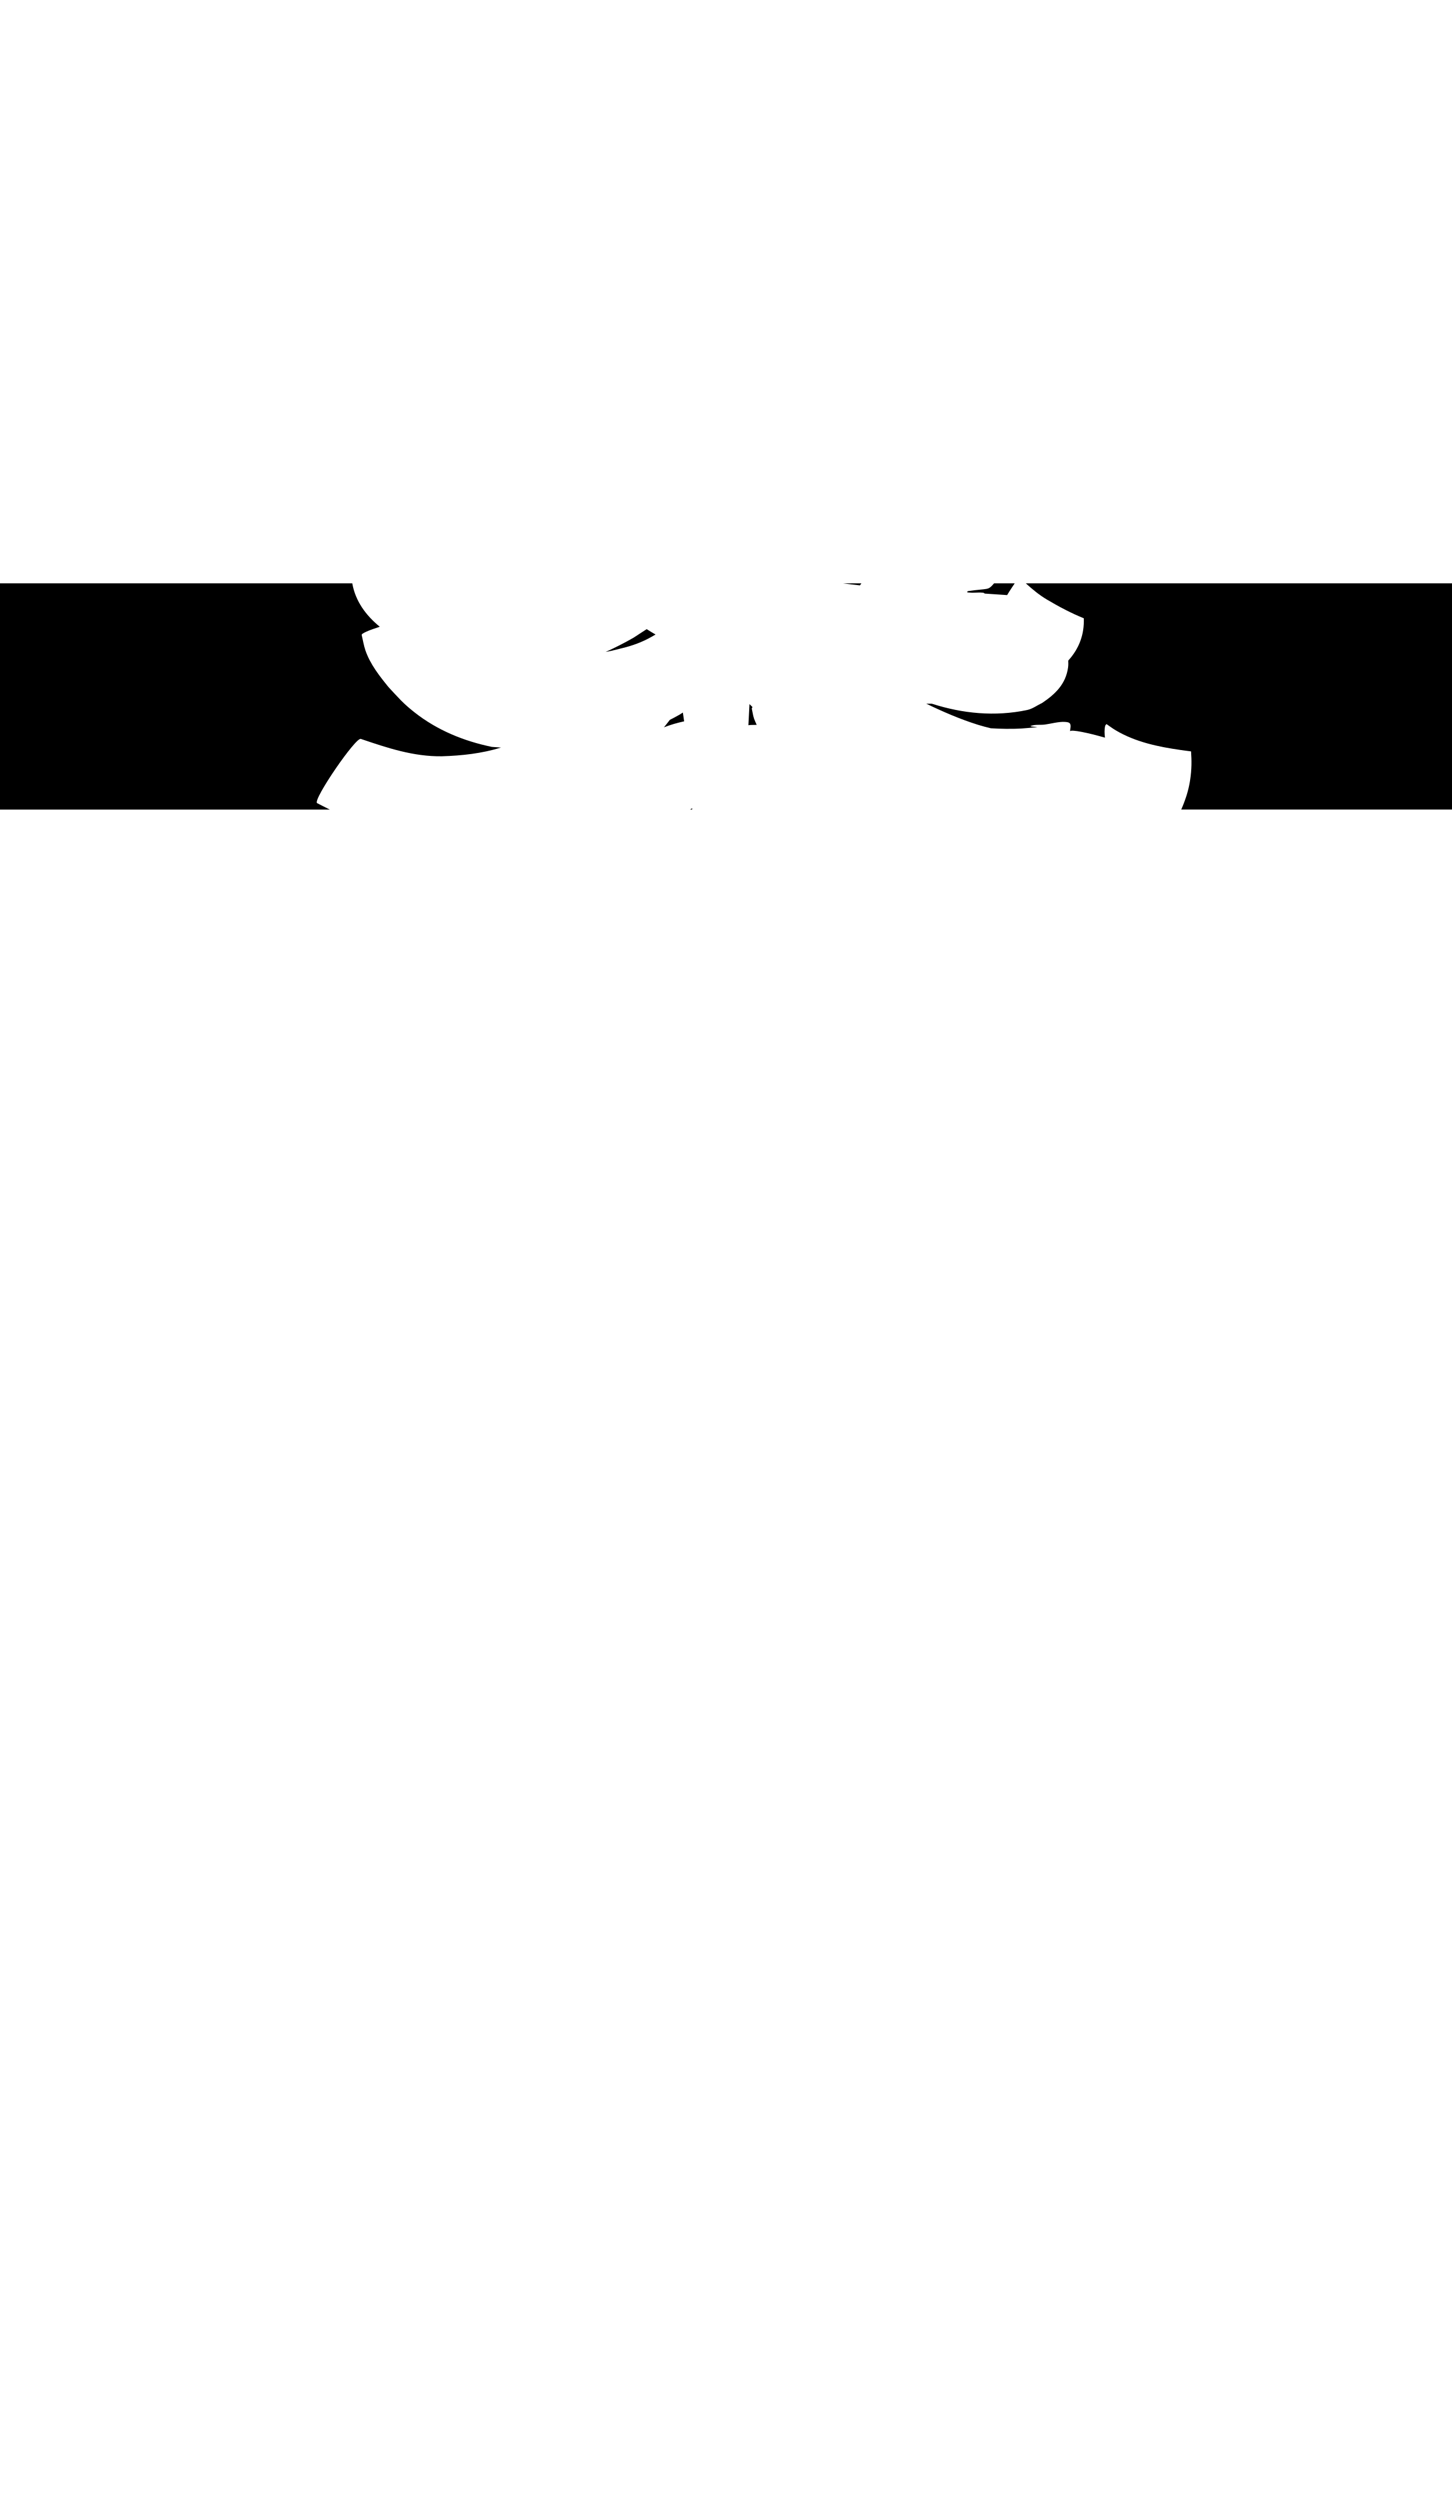 <?xml version="1.0" encoding="UTF-8" standalone="no"?>
<!-- Created with Inkscape (http://www.inkscape.org/) -->

<svg
   width="122mm"
   height="210mm"
   viewBox="0 0 122 210"
   version="1.1"
   id="svg1"
   xml:space="preserve"
   inkscape:version="1.3.1 (91b66b0783, 2023-11-16)"
   sodipodi:docname="redwood.svg"
   inkscape:export-filename="..\..\paularmer-com\src\media\redwood_bg2.svg"
   inkscape:export-xdpi="100"
   inkscape:export-ydpi="100"
   xmlns:inkscape="http://www.inkscape.org/namespaces/inkscape"
   xmlns:sodipodi="http://sodipodi.sourceforge.net/DTD/sodipodi-0.dtd"
   xmlns="http://www.w3.org/2000/svg"
   xmlns:svg="http://www.w3.org/2000/svg"><sodipodi:namedview
     id="namedview1"
     pagecolor="#ffffff"
     bordercolor="#000000"
     borderopacity="0.25"
     inkscape:showpageshadow="2"
     inkscape:pageopacity="0.0"
     inkscape:pagecheckerboard="0"
     inkscape:deskcolor="#d1d1d1"
     inkscape:document-units="mm"
     inkscape:zoom="0.95119156"
     inkscape:cx="279.64924"
     inkscape:cy="444.17972"
     inkscape:current-layer="layer3" /><defs
     id="defs1" /><g
     inkscape:groupmode="layer"
     id="layer3"
     inkscape:label="WEB"><path
       d="m 0,49 v 19 h 27.713 c -0.358,-0.18 -0.72,-0.353 -1.073,-0.543 -0.381,-0.261 3.309,-5.65 3.69,-5.389 2.222,0.756 4.417,1.488 6.797,1.456 1.684,-0.052 3.362,-0.237 4.97,-0.732 -0.258,-0.02 -0.509,-0.04 -0.775,-0.058 -2.357,-0.487 -4.585,-1.399 -6.485,-2.894 -0.994,-0.782 -1.329,-1.204 -2.177,-2.108 -0.766,-0.941 -1.55,-1.928 -1.953,-3.094 -0.146,-0.421 -0.212,-0.866 -0.317,-1.299 -0.037,-0.137 0.642,-0.414 1.52,-0.695 -1.172,-0.959 -2.046,-2.151 -2.311,-3.644 z m 70.85,0 c 0.465,0.058 0.925,0.122 1.402,0.168 0.043,-0.064 0.08,-0.106 0.124,-0.168 z m 12.672,0 c -0.544,0.621 -0.385,0.39 -2.198,0.651 -0.076,0.055 -0.074,0.089 -0.026,0.109 0.317,0.021 0.19,0.013 0.394,0.027 0.306,-0.007 0.696,-0.034 0.902,-0.003 0.075,0.012 0.116,0.038 0.136,0.073 0.22,0.014 0.595,0.037 1.89,0.129 0.203,-0.345 0.421,-0.662 0.636,-0.987 z m 2.672,0 c 0.556,0.503 1.132,0.983 1.784,1.368 0.992,0.588 2.017,1.132 3.085,1.564 0.048,1.354 -0.382,2.535 -1.307,3.554 0.008,0.193 0.011,0.386 -0.015,0.577 -0.19,1.396 -1.077,2.244 -2.186,2.987 -0.419,0.196 -0.803,0.493 -1.256,0.588 -2.706,0.568 -5.417,0.3 -7.999,-0.53 -0.137,7.84e-4 -0.324,-6.29e-4 -0.468,-5.17e-4 1.404,0.679 2.836,1.298 4.324,1.766 0.361,0.114 0.727,0.206 1.095,0.297 0.431,0.023 0.862,0.045 1.292,0.047 1.219,0.006 1.398,-0.036 2.627,-0.139 -0.182,-0.038 -0.724,-0.052 -0.548,-0.114 0.369,-0.13 0.78,-0.055 1.168,-0.105 0.481,-0.062 1.191,-0.264 1.702,-0.222 0.148,0.012 0.349,0.024 0.419,0.155 0.099,0.188 -5e-5,0.425 0,0.638 0.052,-0.192 1.606,0.143 2.929,0.529 -0.04,-0.339 -0.057,-0.682 0.019,-0.987 0.015,-0.061 0.067,-0.105 0.109,-0.155 0.262,0.179 0.517,0.371 0.79,0.533 1.665,0.983 3.571,1.378 5.462,1.648 0.284,0.044 0.57,0.073 0.855,0.115 0.051,0.759 0.068,1.47 -0.089,2.476 -0.134,0.857 -0.405,1.649 -0.735,2.409 h 22.752 V 49 Z m -31.861,3.846 c -0.369,0.242 -0.739,0.482 -1.109,0.723 -0.757,0.432 -1.539,0.832 -2.339,1.192 0.162,-0.032 0.324,-0.064 0.486,-0.095 0.978,-0.247 1.579,-0.357 2.501,-0.745 0.42,-0.176 0.819,-0.394 1.209,-0.626 -0.255,-0.147 -0.503,-0.296 -0.747,-0.45 z m 8.641,6.294 -0.093,1.774 c 0.062,-0.004 0.155,-0.019 0.21,-0.021 0.166,-0.004 0.324,-0.005 0.487,-0.008 -0.072,-0.169 -0.154,-0.335 -0.215,-0.507 -0.095,-0.269 -0.128,-0.555 -0.192,-0.833 -0.02,-0.026 0.007,-0.083 0.055,-0.153 -0.085,-0.08 -0.166,-0.17 -0.251,-0.252 z m -5.598,0.711 c -0.096,0.059 -0.188,0.123 -0.285,0.18 -0.264,0.154 -0.536,0.295 -0.81,0.433 -0.161,0.213 -0.326,0.422 -0.495,0.628 0.55,-0.215 1.118,-0.377 1.696,-0.504 z m 0.783,8.034 c -0.015,0.01 -0.03,0.02 -0.044,0.029 -0.014,0.009 -0.029,0.019 -0.043,0.028 -0.006,0.004 -0.013,0.009 -0.02,0.013 -0.022,0.014 -0.045,0.029 -0.068,0.044 h 0.17 5.2e-4 c 10e-4,-0.019 0.002,-0.039 0.003,-0.058 3.9e-4,-0.006 6.8e-4,-0.013 10e-4,-0.019 1.7e-4,-0.003 3.7e-4,-0.006 5.2e-4,-0.009 2.4e-4,-0.005 3.3e-4,-0.01 5.2e-4,-0.014 1.8e-4,-0.005 9e-4,-0.01 10e-4,-0.014 z"
       id="path106"
       inkscape:label="bg3" /></g></svg>

